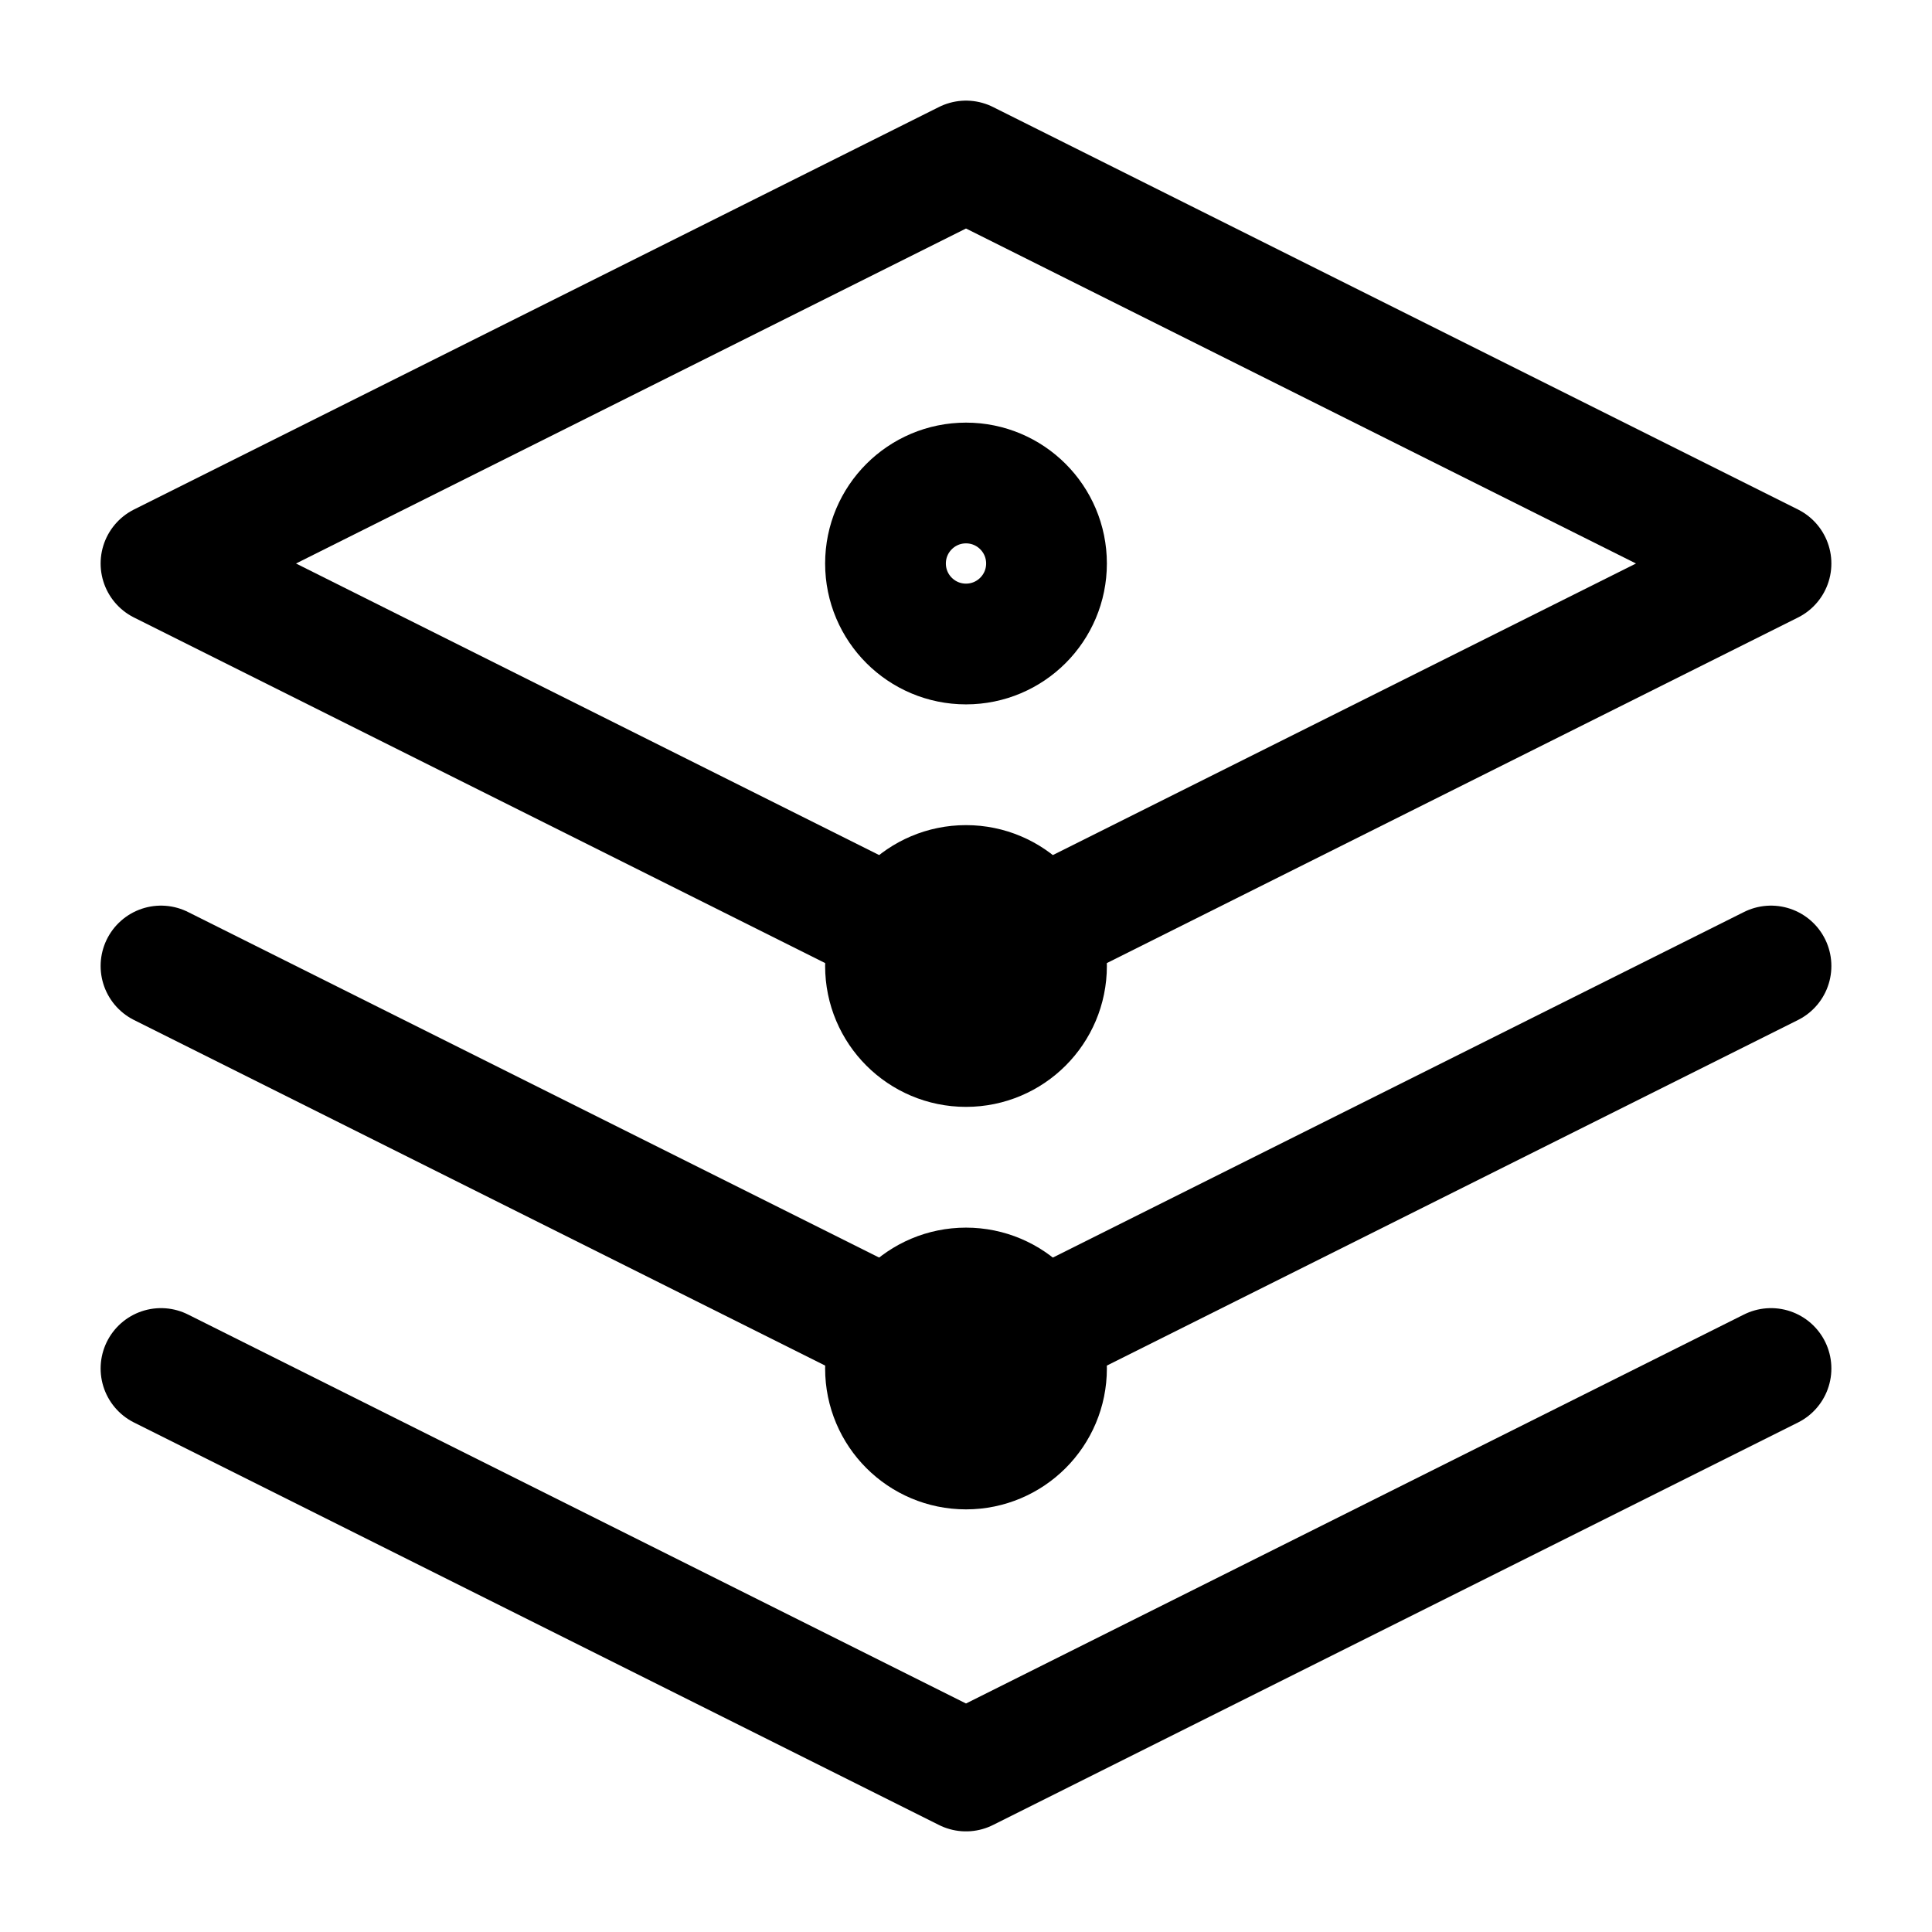 <svg xmlns="http://www.w3.org/2000/svg" width="24" height="24" fill="none" stroke="currentColor" stroke-width="1.5" stroke-linecap="round" stroke-linejoin="round" viewBox="0 0 24 24">
  <path d="M12 2L2 7l10 5 10-5-10-5z"/>
  <path d="M2 17l10 5 10-5"/>
  <path d="M2 12l10 5 10-5"/>
  <circle cx="12" cy="12" r="1"/>
  <circle cx="12" cy="7" r="1"/>
  <circle cx="12" cy="17" r="1"/>
</svg>

